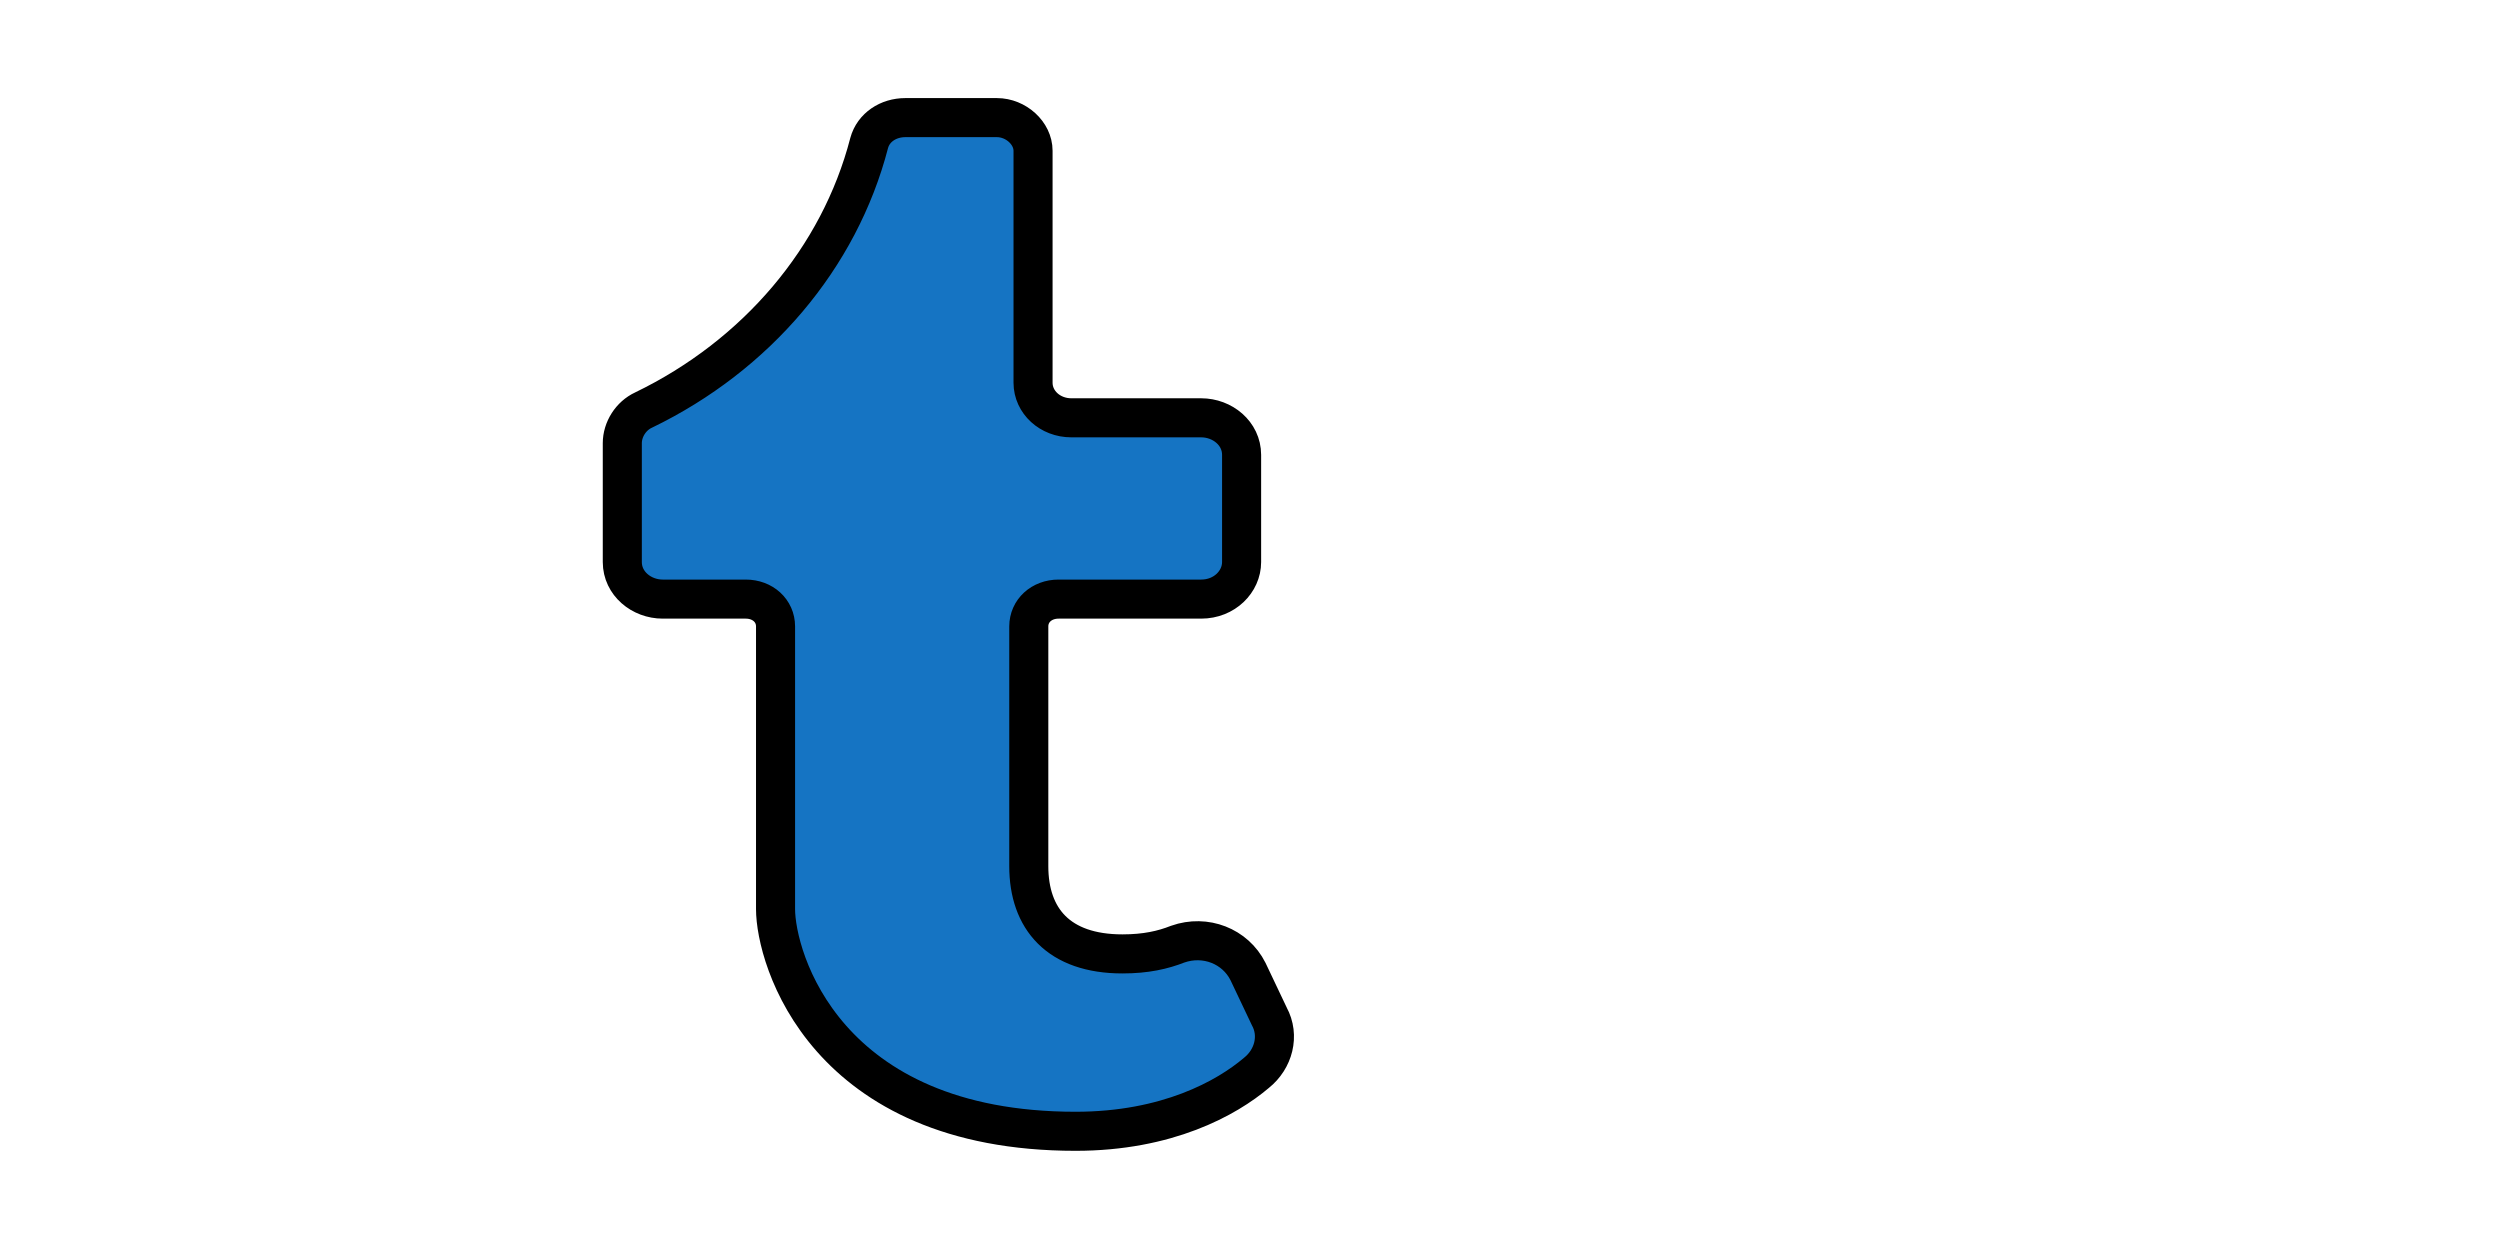 <svg width="64" height="32" xmlns="http://www.w3.org/2000/svg">

 <g>
  <title>background</title>
  <rect fill="none" id="canvas_background" height="34" width="66" y="-1" x="-1"/>
 </g>
 <g>
  <title>Layer 1</title>
  <path stroke="null" fill="#1574c3" id="svg_1" d="m25.52,3.011l-2.343,0c-0.436,0 -0.817,0.25 -0.926,0.649c-0.763,2.944 -2.887,5.44 -5.775,6.837c-0.327,0.15 -0.545,0.499 -0.545,0.848l0,3.044c0,0.549 0.49,0.948 1.035,0.948l2.125,0c0.436,0 0.763,0.299 0.763,0.699l0,7.236c0,1.248 1.253,5.689 7.681,5.689c2.343,0 3.868,-0.848 4.631,-1.497c0.436,-0.349 0.599,-0.948 0.327,-1.447l-0.545,-1.148c-0.327,-0.649 -1.09,-0.948 -1.798,-0.699c-0.381,0.15 -0.817,0.25 -1.416,0.25c-1.634,0 -2.397,-0.898 -2.397,-2.246l0,-6.138c0,-0.399 0.327,-0.699 0.763,-0.699l3.65,0c0.599,0 1.035,-0.449 1.035,-0.948l0,-2.745c0,-0.549 -0.49,-0.948 -1.035,-0.948l-3.323,0c-0.545,0 -0.981,-0.399 -0.981,-0.898l0,-5.939c0,-0.449 -0.436,-0.848 -0.926,-0.848z" class="st0"/>
 </g>
</svg>